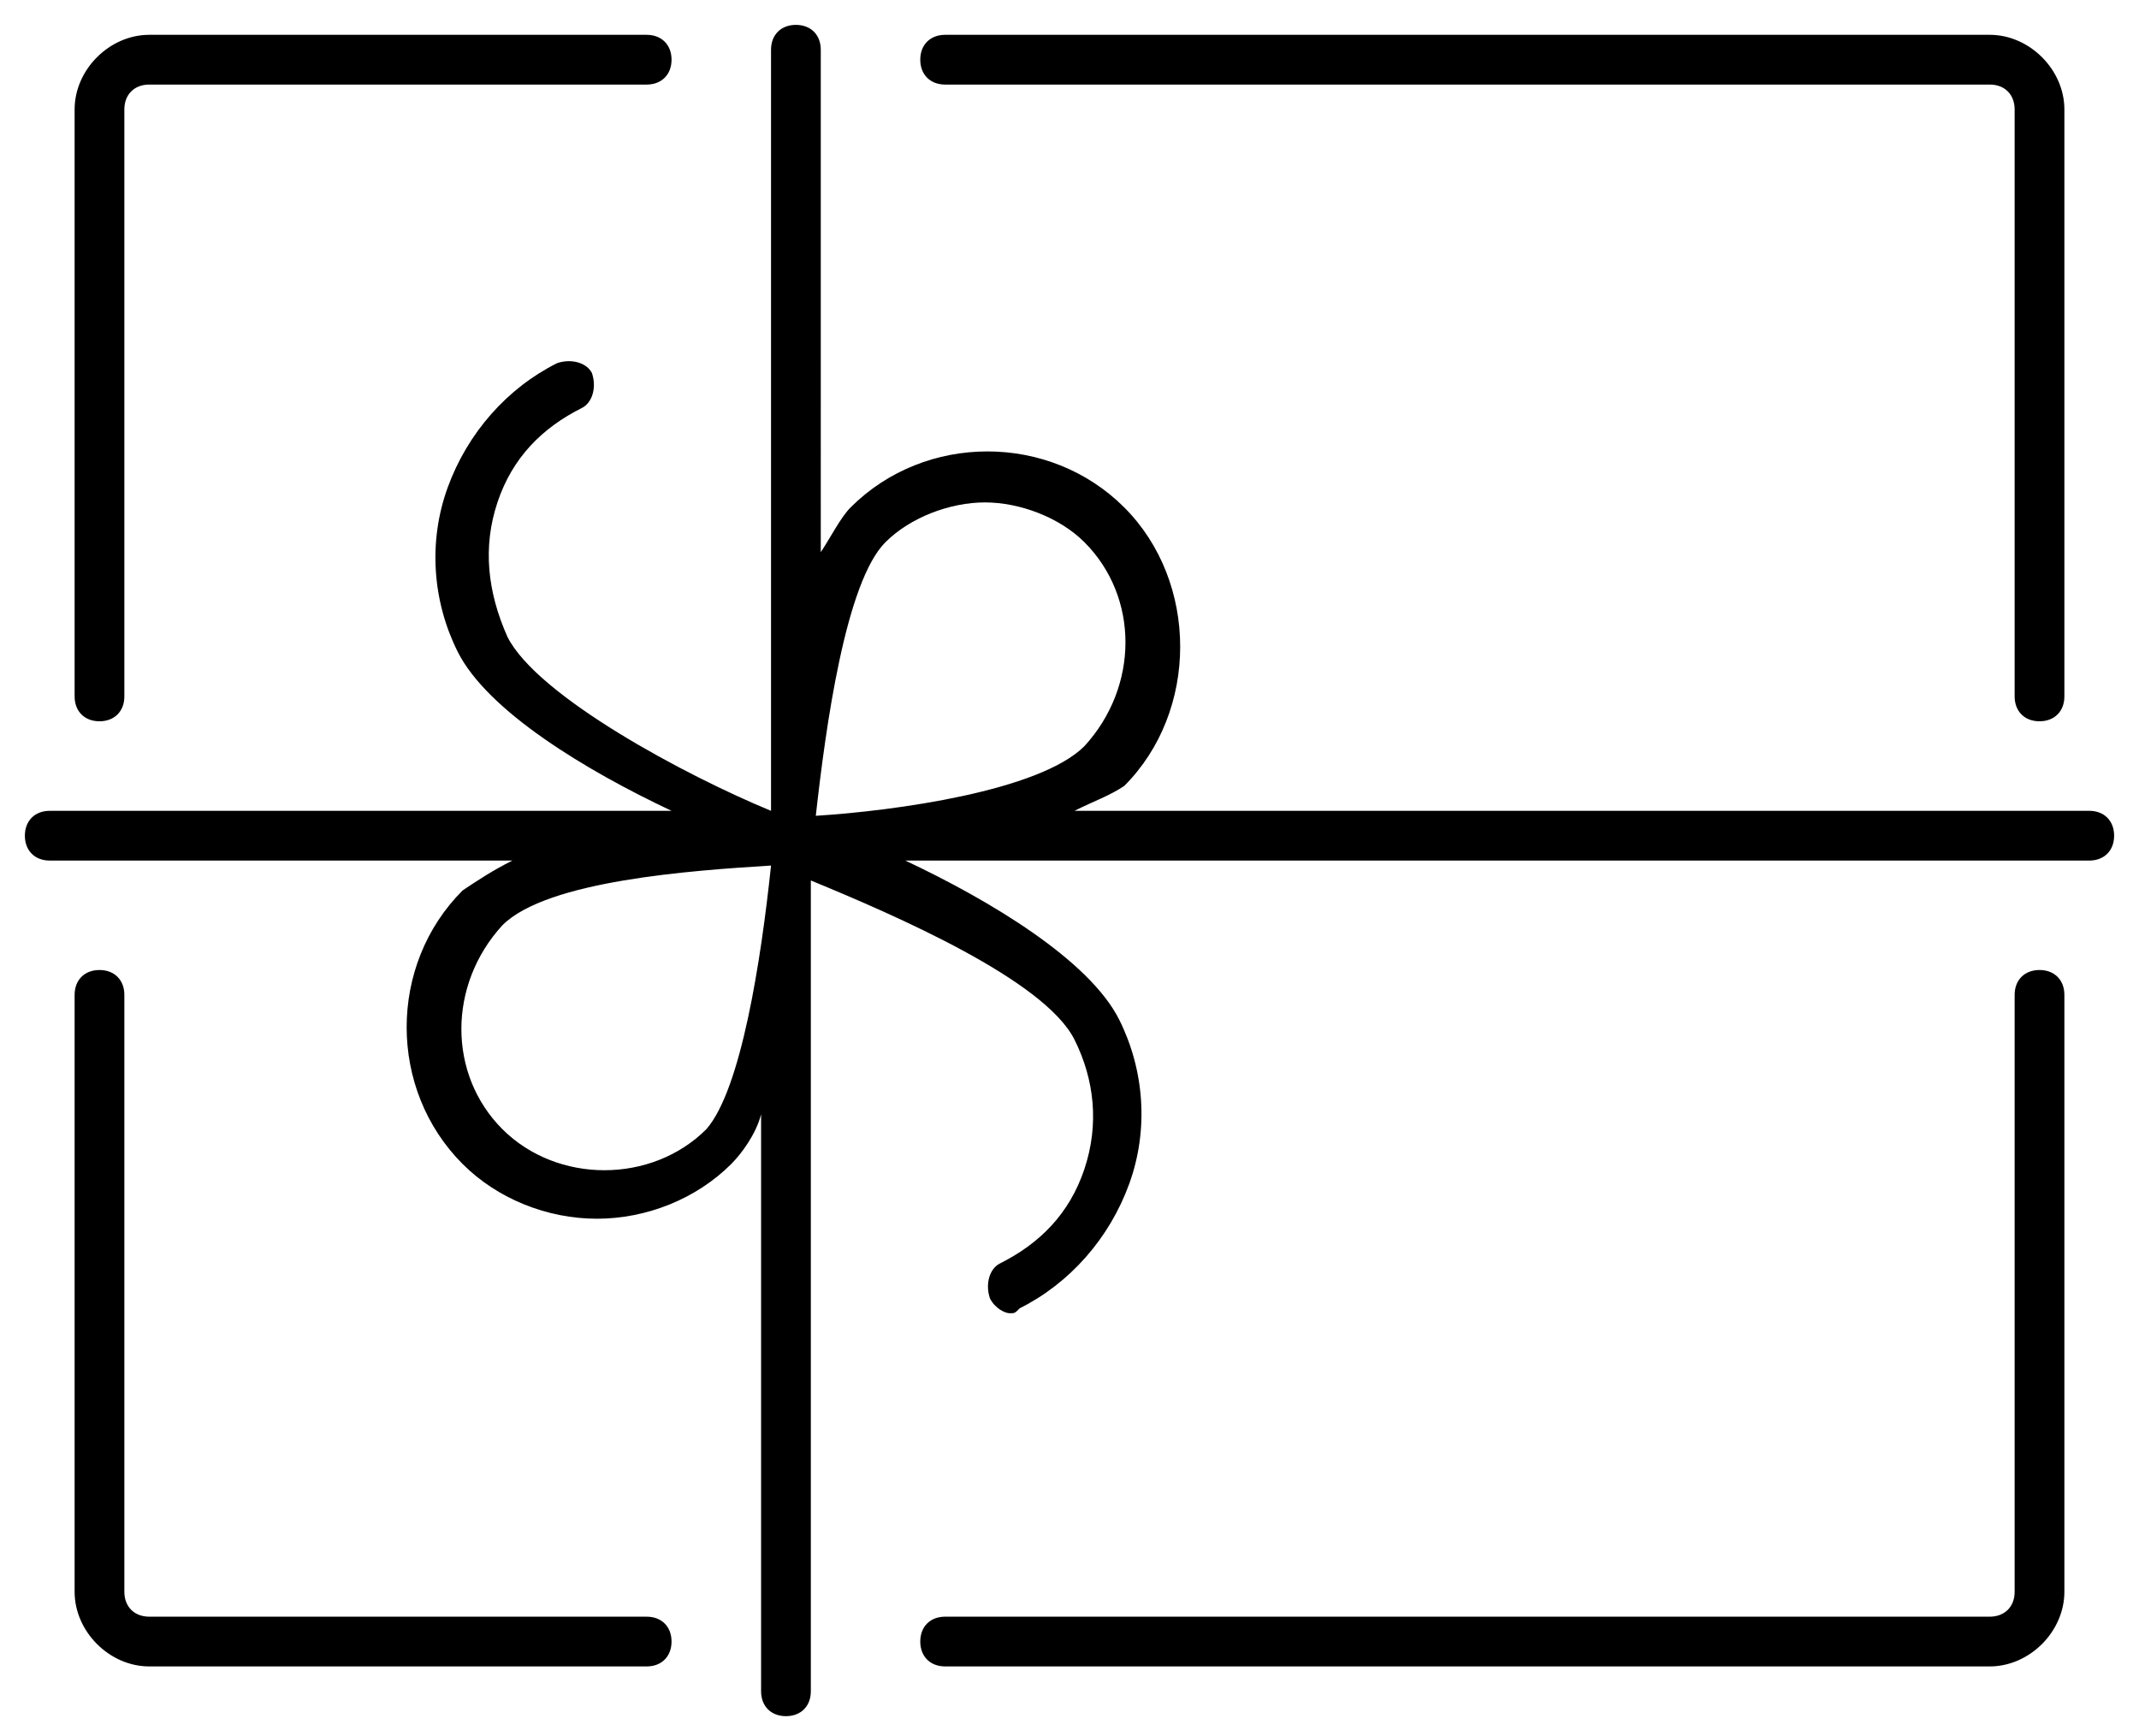 <?xml version="1.0" encoding="utf-8"?>
<!-- Generator: Adobe Illustrator 21.0.2, SVG Export Plug-In . SVG Version: 6.00 Build 0)  -->
<svg version="1.1" id="Layer_1" xmlns="http://www.w3.org/2000/svg" xmlns:xlink="http://www.w3.org/1999/xlink" x="0px" y="0px"
	 viewBox="0 0 43 34.9" style="enable-background:new 0 0 43 34.9;" xml:space="preserve">
<path d="M2,19.5c-0.3,0-0.5,0.2-0.5,0.5v12c0,0.8,0.7,1.5,1.5,1.5h10c0.3,0,0.5-0.2,0.5-0.5s-0.2-0.5-0.5-0.5H3
	c-0.3,0-0.5-0.2-0.5-0.5V20C2.5,19.7,2.3,19.5,2,19.5z M41,19.5c-0.3,0-0.5,0.2-0.5,0.5v12c0,0.3-0.2,0.5-0.5,0.5H19
	c-0.3,0-0.5,0.2-0.5,0.5s0.2,0.5,0.5,0.5h21c0.8,0,1.5-0.7,1.5-1.5V20C41.5,19.7,41.3,19.5,41,19.5z M18.5,1.2
	c0,0.3,0.2,0.5,0.5,0.5h21c0.3,0,0.5,0.2,0.5,0.5V14c0,0.3,0.2,0.5,0.5,0.5s0.5-0.2,0.5-0.5V2.2c0-0.8-0.7-1.5-1.5-1.5H19
	C18.7,0.7,18.5,0.9,18.5,1.2z M3,0.7c-0.8,0-1.5,0.7-1.5,1.5V14c0,0.3,0.2,0.5,0.5,0.5s0.5-0.2,0.5-0.5V2.2c0-0.3,0.2-0.5,0.5-0.5
	h10c0.3,0,0.5-0.2,0.5-0.5S13.3,0.7,13,0.7H3z M42,16.3H21.6c0.4-0.2,0.7-0.3,1-0.5c1.5-1.5,1.5-4.1,0-5.6c-1.5-1.5-4-1.5-5.5,0
	c-0.2,0.2-0.4,0.6-0.6,0.9V1c0-0.3-0.2-0.5-0.5-0.5c-0.3,0-0.5,0.2-0.5,0.5v15.3c-1.7-0.7-4.7-2.3-5.3-3.5C9.8,11.9,9.7,11,10,10.1
	s0.9-1.5,1.7-1.9c0.2-0.1,0.3-0.4,0.2-0.7c-0.1-0.2-0.4-0.3-0.7-0.2c-1,0.5-1.8,1.4-2.2,2.5s-0.3,2.3,0.2,3.3
	c0.6,1.2,2.6,2.4,4.3,3.2H1c-0.3,0-0.5,0.2-0.5,0.5s0.2,0.5,0.5,0.5h9.3c-0.4,0.2-0.7,0.4-1,0.6c-1.5,1.5-1.5,4,0,5.5
	c0.7,0.7,1.7,1.1,2.7,1.1s2-0.4,2.7-1.1c0.2-0.2,0.5-0.6,0.6-1V34c0,0.3,0.2,0.5,0.5,0.5s0.5-0.2,0.5-0.5V17.7
	c1.7,0.7,4.7,2,5.3,3.2c0.4,0.8,0.5,1.7,0.2,2.6c-0.3,0.9-0.9,1.5-1.7,1.9c-0.2,0.1-0.3,0.4-0.2,0.7c0.1,0.2,0.3,0.3,0.4,0.3
	c0.1,0,0.1,0,0.2-0.1c1-0.5,1.8-1.4,2.2-2.5s0.3-2.3-0.2-3.3c-0.6-1.2-2.6-2.4-4.3-3.2H42c0.3,0,0.5-0.2,0.5-0.5S42.3,16.3,42,16.3z
	 M17.8,10.9c0.5-0.5,1.3-0.8,2-0.8s1.5,0.3,2,0.8c1.1,1.1,1.1,2.9,0,4.1c-0.9,0.9-3.8,1.3-5.4,1.4C16.6,14.6,17,11.7,17.8,10.9z
	 M14.2,22.7c-1.1,1.1-3,1.1-4.1,0c-1.1-1.1-1.1-2.9,0-4.1c0.9-0.9,3.8-1.1,5.4-1.2C15.3,19.3,14.9,21.9,14.2,22.7z"/>
</svg>

